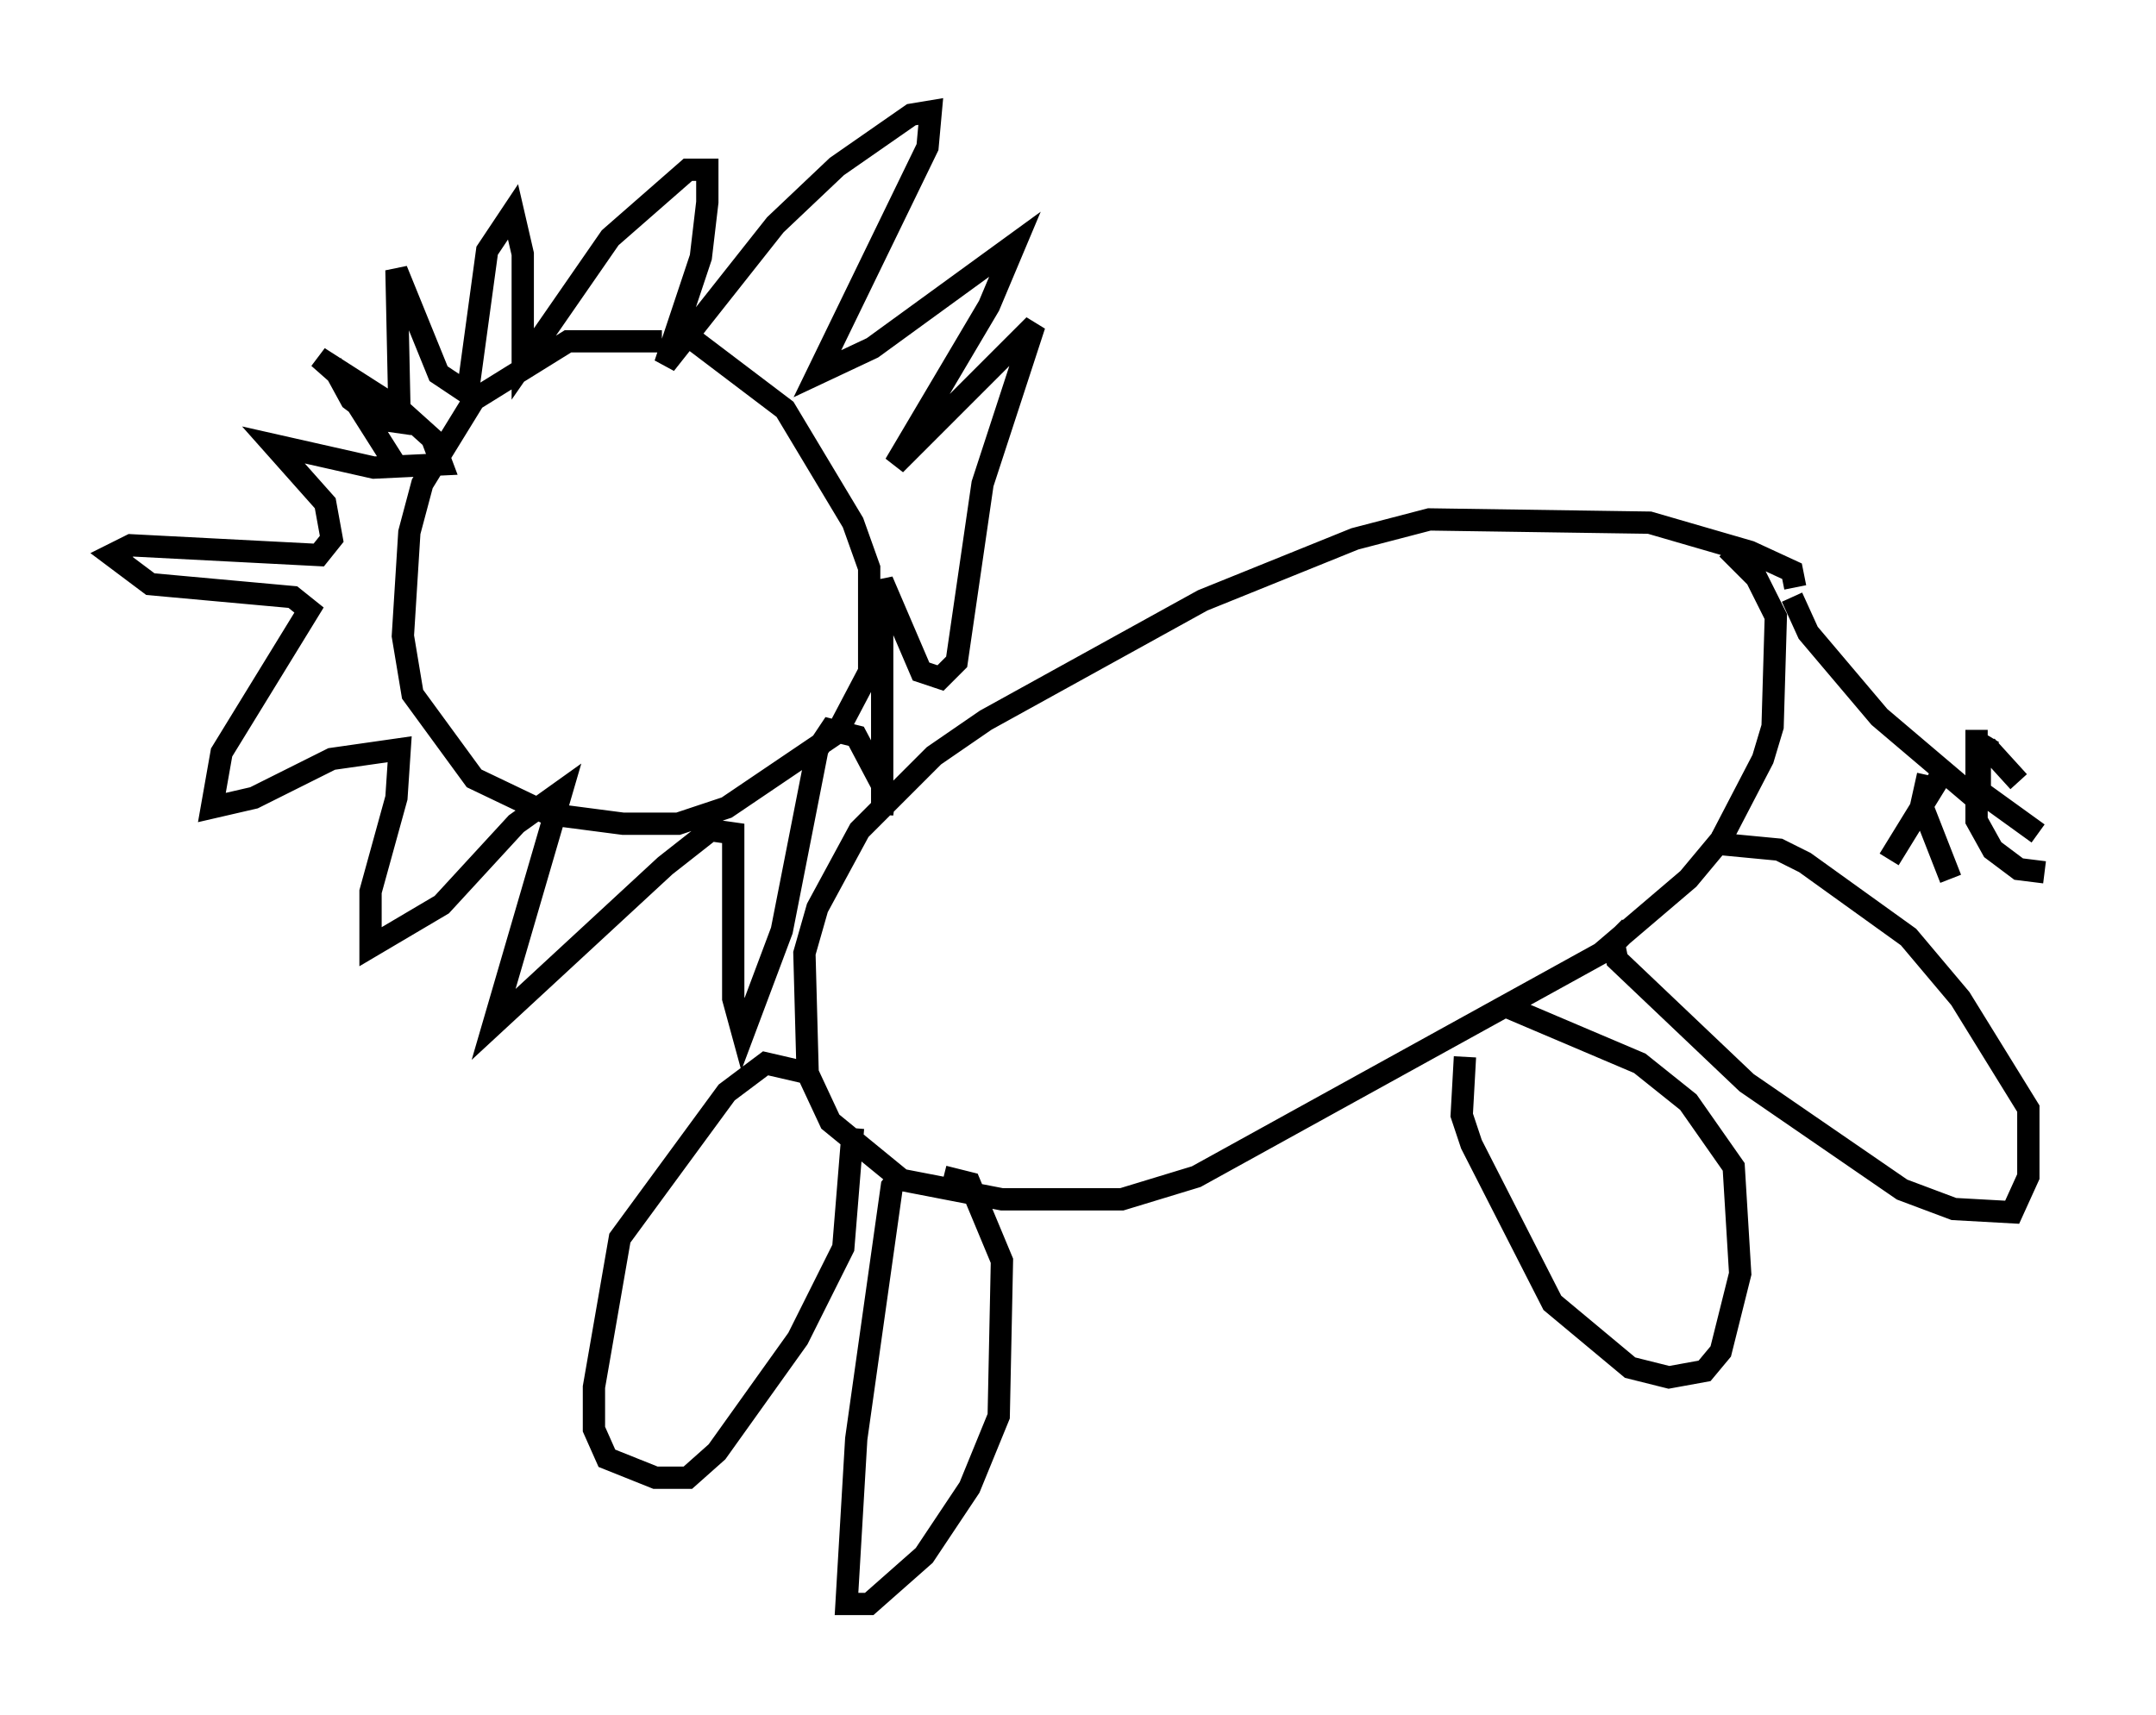 <?xml version="1.0" encoding="utf-8" ?>
<svg baseProfile="full" height="76.961" version="1.1" width="96.715" xmlns="http://www.w3.org/2000/svg" xmlns:ev="http://www.w3.org/2001/xml-events" xmlns:xlink="http://www.w3.org/1999/xlink"><defs /><rect fill="white" height="76.961" width="96.715" x="0" y="0" /><path d="M31.145, 16.039 m-1.453, -0.726 l-4.212, 0.0 -4.212, 2.615 l-2.324, 3.777 -0.581, 2.179 l-0.291, 4.648 0.436, 2.615 l2.76, 3.777 3.341, 1.598 l3.341, 0.436 2.469, 0.0 l2.179, -0.726 4.939, -3.341 l1.453, -2.76 0.0, -4.648 l-0.726, -2.034 -3.05, -5.084 l-4.793, -3.631 m-12.782, 5.955 l-2.76, -4.358 0.872, 1.598 l1.162, 0.872 1.017, 0.145 l-0.145, -6.827 1.888, 4.648 l1.307, 0.872 0.872, -6.391 l1.162, -1.743 0.436, 1.888 l0.0, 4.939 3.922, -5.665 l3.486, -3.05 0.872, 0.0 l0.0, 1.453 -0.291, 2.469 l-1.598, 4.793 4.939, -6.246 l2.76, -2.615 3.341, -2.324 l0.872, -0.145 -0.145, 1.598 l-4.939, 10.168 2.469, -1.162 l6.391, -4.648 -1.162, 2.76 l-4.212, 7.117 6.246, -6.246 l-2.324, 7.117 -1.162, 7.989 l-0.726, 0.726 -0.872, -0.291 l-1.743, -4.067 0.0, 10.458 l0.145, -1.017 -1.307, -2.469 l-1.162, -0.291 -0.581, 0.872 l-1.598, 8.134 -1.743, 4.648 l-0.436, -1.598 0.0, -7.408 l-1.017, -0.145 -2.034, 1.598 l-7.698, 7.117 3.05, -10.458 l-2.034, 1.453 -3.341, 3.631 l-3.196, 1.888 0.0, -2.469 l1.162, -4.212 0.145, -2.179 l-3.05, 0.436 -3.486, 1.743 l-1.888, 0.436 0.436, -2.469 l3.922, -6.391 -0.726, -0.581 l-6.391, -0.581 -1.743, -1.307 l0.872, -0.436 8.425, 0.436 l0.581, -0.726 -0.291, -1.598 l-2.324, -2.615 4.503, 1.017 l3.05, -0.145 -0.436, -1.162 l-1.453, -1.307 -3.631, -2.324 l2.469, 2.179 m63.765, 8.134 l-0.145, -0.726 -1.888, -0.872 l-4.503, -1.307 -9.877, -0.145 l-3.341, 0.872 -6.827, 2.76 l-9.732, 5.374 -2.324, 1.598 l-3.341, 3.341 -1.888, 3.486 l-0.581, 2.034 0.145, 5.374 l1.017, 2.179 3.196, 2.615 l4.503, 0.872 5.374, 0.0 l3.341, -1.017 18.156, -10.022 l3.922, -3.341 1.453, -1.743 l1.888, -3.631 0.436, -1.453 l0.145, -4.939 -0.872, -1.743 l-1.307, -1.307 m2.905, 2.179 l0.726, 1.598 3.196, 3.777 l4.793, 4.067 m-2.034, -1.453 l-2.324, 3.777 m4.503, -5.52 l-0.436, 0.726 0.0, 1.743 l2.615, 1.888 m-2.324, -3.922 l1.453, 1.598 m-4.067, -0.291 l-0.291, 1.307 1.307, 3.341 m1.162, -6.682 l0.0, 4.067 0.726, 1.307 l1.162, 0.872 1.162, 0.145 m-55.486, 9.006 l-1.888, -0.436 -1.743, 1.307 l-4.793, 6.536 -1.162, 6.682 l0.0, 1.888 0.581, 1.307 l2.179, 0.872 1.453, 0.0 l1.307, -1.162 3.631, -5.084 l2.034, -4.067 0.436, -5.374 m2.324, 1.888 l-0.581, 0.726 -1.598, 11.33 l-0.436, 7.408 1.017, 0.0 l2.469, -2.179 2.034, -3.05 l1.307, -3.196 0.145, -6.972 l-1.453, -3.486 -1.162, -0.291 m23.385, -5.374 l-0.145, 2.615 0.436, 1.307 l3.631, 7.117 3.486, 2.905 l1.743, 0.436 1.598, -0.291 l0.726, -0.872 0.872, -3.486 l-0.291, -4.793 -2.034, -2.905 l-2.179, -1.743 -5.81, -2.469 m5.374, -3.631 l-0.726, 0.726 0.145, 0.726 l5.81, 5.52 6.972, 4.793 l2.324, 0.872 2.615, 0.145 l0.726, -1.598 0.0, -3.05 l-3.05, -4.939 -2.324, -2.76 l-4.648, -3.341 -1.162, -0.581 l-3.05, -0.291 " fill="none" stroke="black" stroke-width="1" /></svg>